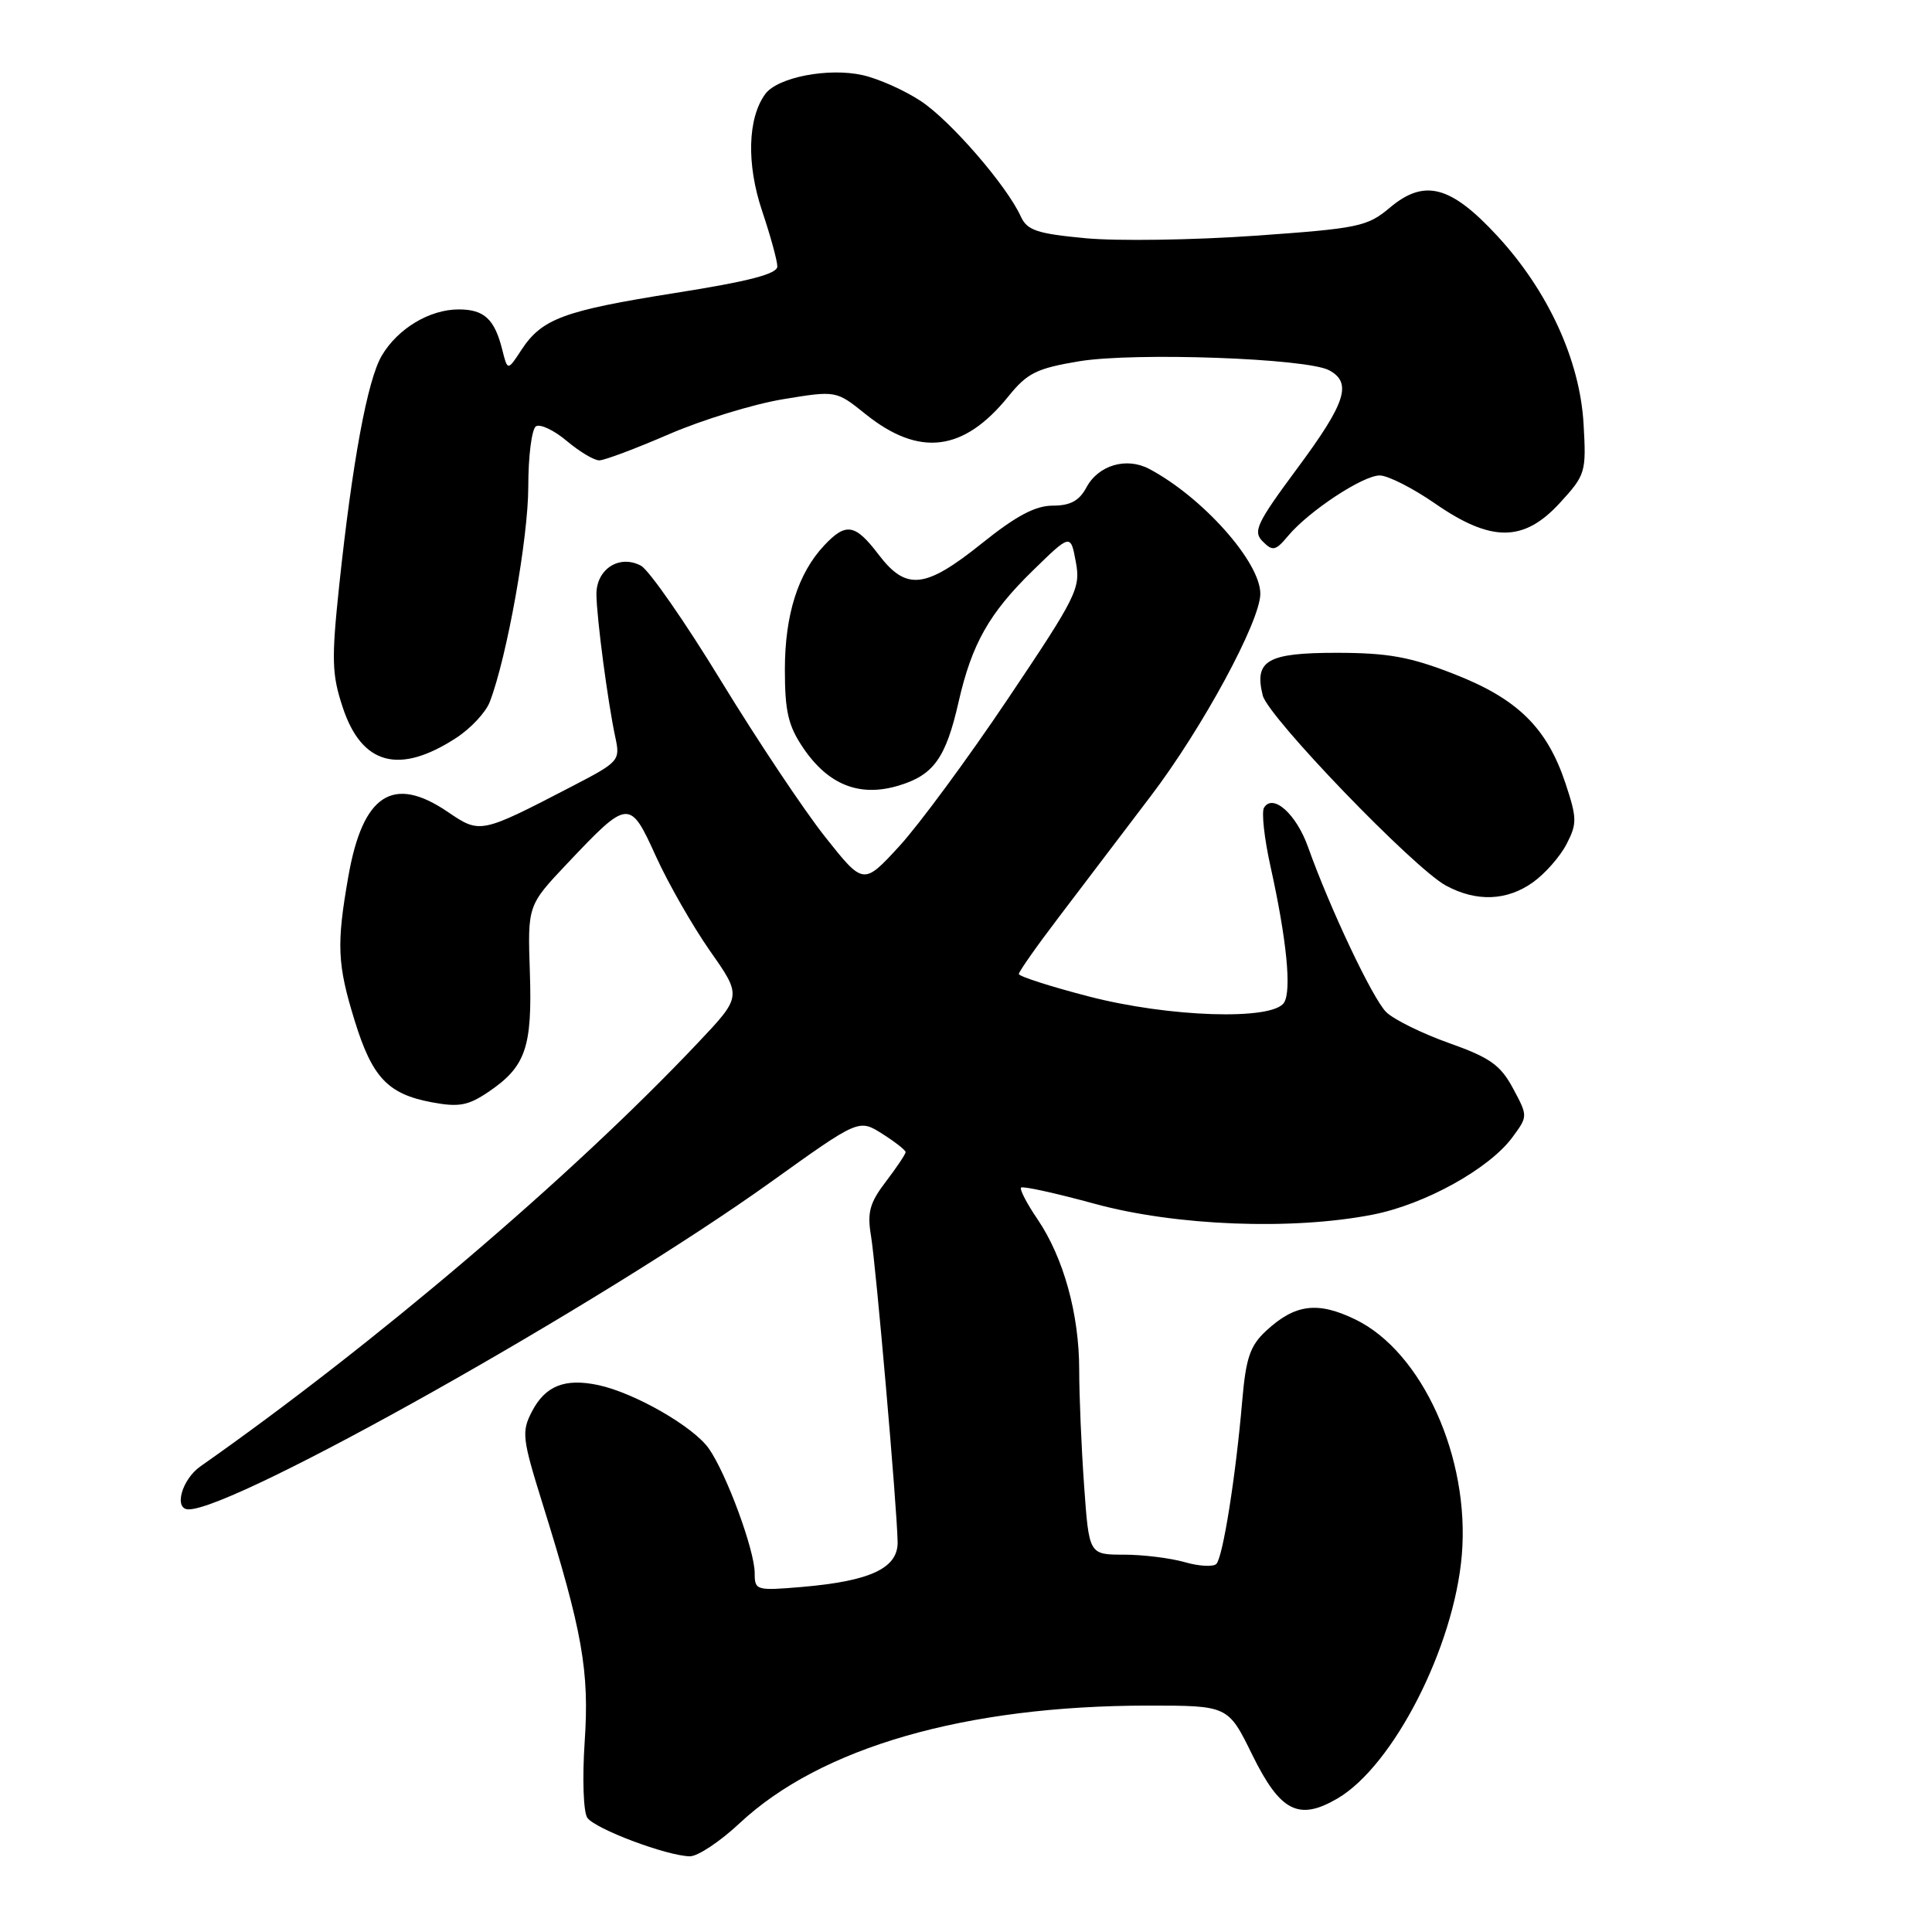 <?xml version="1.0" encoding="UTF-8" standalone="no"?>
<!DOCTYPE svg PUBLIC "-//W3C//DTD SVG 1.1//EN" "http://www.w3.org/Graphics/SVG/1.1/DTD/svg11.dtd" >
<svg xmlns="http://www.w3.org/2000/svg" xmlns:xlink="http://www.w3.org/1999/xlink" version="1.1" viewBox="0 0 256 256">
 <g >
 <path fill="currentColor"
d=" M 98.01 241.58 C 108.76 231.53 127.92 226.01 152.11 226.00 C 162.73 226.00 162.73 226.00 165.92 232.50 C 169.64 240.06 172.08 241.31 177.22 238.31 C 184.63 233.97 192.68 218.23 193.70 206.03 C 194.78 193.14 188.45 179.14 179.60 174.84 C 174.60 172.41 171.60 172.79 167.77 176.34 C 165.64 178.31 165.09 179.93 164.60 185.62 C 163.75 195.59 162.04 206.36 161.17 207.23 C 160.76 207.64 158.87 207.54 156.97 206.99 C 155.07 206.45 151.44 206.00 148.91 206.00 C 144.30 206.00 144.30 206.00 143.65 196.85 C 143.29 191.81 143.00 184.92 143.00 181.53 C 143.00 174.12 140.93 166.64 137.46 161.53 C 136.05 159.46 135.08 157.58 135.30 157.36 C 135.53 157.14 139.94 158.11 145.10 159.52 C 155.80 162.44 171.25 163.04 181.92 160.94 C 188.83 159.58 197.32 154.87 200.40 150.70 C 202.46 147.90 202.46 147.90 200.48 144.21 C 198.82 141.12 197.44 140.14 192.00 138.21 C 188.43 136.94 184.68 135.09 183.68 134.11 C 181.88 132.32 176.25 120.44 173.32 112.23 C 171.76 107.85 168.67 105.10 167.49 107.02 C 167.14 107.59 167.52 111.08 168.34 114.77 C 170.50 124.53 171.17 131.30 170.13 132.87 C 168.58 135.24 154.86 134.79 144.25 132.03 C 139.16 130.71 135.00 129.37 135.00 129.06 C 135.00 128.75 137.39 125.34 140.32 121.50 C 143.24 117.65 148.71 110.45 152.47 105.50 C 159.32 96.50 167.00 82.31 167.00 78.67 C 167.00 74.47 159.34 65.87 152.27 62.13 C 149.26 60.54 145.54 61.63 143.96 64.58 C 143.01 66.36 141.82 67.00 139.49 67.00 C 137.19 67.00 134.63 68.36 130.10 72.00 C 122.59 78.02 120.09 78.30 116.43 73.50 C 113.31 69.40 112.10 69.20 109.22 72.26 C 105.74 75.97 104.00 81.45 104.00 88.74 C 104.00 94.29 104.45 96.19 106.44 99.12 C 109.76 104.01 113.90 105.65 119.06 104.10 C 123.71 102.71 125.33 100.45 127.02 93.00 C 128.77 85.32 131.06 81.26 136.85 75.61 C 141.86 70.72 141.86 70.72 142.55 74.44 C 143.21 77.94 142.68 79.01 133.57 92.57 C 128.25 100.50 121.76 109.30 119.15 112.14 C 114.41 117.29 114.41 117.29 109.34 110.90 C 106.55 107.38 100.35 98.09 95.56 90.25 C 90.78 82.41 85.99 75.53 84.93 74.96 C 82.06 73.43 78.99 75.42 79.03 78.79 C 79.07 81.97 80.55 93.12 81.53 97.68 C 82.20 100.77 82.05 100.95 75.86 104.16 C 63.64 110.50 63.63 110.50 59.33 107.58 C 52.08 102.65 48.07 105.25 46.16 116.12 C 44.57 125.16 44.69 127.77 46.99 135.23 C 49.32 142.78 51.39 144.97 57.22 146.06 C 60.80 146.73 62.03 146.50 64.71 144.69 C 69.66 141.34 70.54 138.81 70.21 128.83 C 69.91 119.97 69.91 119.97 75.18 114.40 C 83.28 105.84 83.45 105.83 86.92 113.48 C 88.55 117.07 91.78 122.71 94.09 126.02 C 98.31 132.02 98.31 132.02 92.40 138.26 C 75.68 155.94 49.61 178.12 26.56 194.30 C 24.08 196.04 22.99 200.00 24.99 200.00 C 31.17 200.00 79.57 172.79 102.15 156.62 C 113.80 148.27 113.80 148.27 116.90 150.23 C 118.61 151.31 120.00 152.41 120.00 152.66 C 120.00 152.92 118.83 154.67 117.39 156.56 C 115.24 159.37 114.89 160.65 115.41 163.74 C 116.07 167.72 118.85 199.55 118.94 204.30 C 119.01 207.78 115.37 209.50 106.25 210.28 C 100.19 210.79 100.00 210.74 100.00 208.44 C 100.00 205.43 96.27 195.29 93.93 191.95 C 91.90 189.04 84.07 184.55 79.27 183.53 C 74.83 182.59 72.25 183.63 70.48 187.04 C 69.09 189.72 69.20 190.61 71.88 199.21 C 77.19 216.22 78.11 221.43 77.47 230.83 C 77.15 235.65 77.30 240.10 77.82 240.86 C 78.84 242.34 88.33 245.91 91.40 245.97 C 92.44 245.99 95.42 244.01 98.01 241.58 Z  M 203.11 116.92 C 204.72 115.78 206.72 113.50 207.57 111.86 C 208.98 109.15 208.96 108.41 207.45 103.84 C 204.99 96.43 201.10 92.61 192.71 89.33 C 186.85 87.03 183.93 86.51 177.12 86.50 C 167.92 86.50 166.16 87.51 167.32 92.15 C 168.04 95.02 187.32 115.03 191.60 117.35 C 195.62 119.52 199.66 119.38 203.11 116.92 Z  M 60.44 97.78 C 62.37 96.53 64.38 94.38 64.90 93.00 C 67.18 87.07 70.00 71.27 70.00 64.48 C 70.00 60.43 70.46 56.83 71.02 56.49 C 71.58 56.14 73.42 57.01 75.10 58.43 C 76.78 59.84 78.71 61.00 79.40 61.00 C 80.09 61.00 84.24 59.44 88.63 57.54 C 93.02 55.64 99.80 53.56 103.70 52.91 C 110.79 51.74 110.79 51.74 114.66 54.85 C 121.80 60.59 127.69 59.86 133.62 52.52 C 136.12 49.42 137.36 48.81 143.00 47.87 C 150.36 46.66 173.14 47.47 176.11 49.06 C 179.20 50.71 178.34 53.37 171.91 62.04 C 166.51 69.33 165.99 70.42 167.32 71.75 C 168.64 73.07 169.02 72.99 170.66 71.03 C 173.40 67.74 180.58 63.00 182.82 63.00 C 183.89 63.00 187.19 64.67 190.14 66.71 C 197.60 71.88 201.91 71.86 206.70 66.63 C 210.10 62.92 210.20 62.58 209.83 56.15 C 209.34 47.71 205.12 38.52 198.37 31.23 C 192.22 24.58 188.74 23.67 184.17 27.51 C 181.18 30.03 180.02 30.27 166.24 31.24 C 158.13 31.81 148.07 31.96 143.88 31.57 C 137.40 30.96 136.10 30.53 135.26 28.68 C 133.39 24.58 125.95 16.00 122.04 13.41 C 119.89 11.98 116.41 10.43 114.32 9.96 C 109.77 8.93 103.03 10.24 101.40 12.46 C 99.06 15.67 98.90 21.76 100.99 27.97 C 102.09 31.25 103.00 34.55 103.00 35.31 C 103.00 36.30 99.23 37.28 89.47 38.82 C 74.66 41.17 71.80 42.23 69.08 46.38 C 67.26 49.16 67.26 49.16 66.55 46.33 C 65.53 42.27 64.15 41.00 60.78 41.00 C 56.93 41.00 52.71 43.53 50.59 47.12 C 48.69 50.33 46.69 61.16 44.94 77.64 C 43.91 87.42 43.97 89.39 45.42 93.75 C 47.94 101.36 52.90 102.69 60.44 97.78 Z "/>
</g>
</svg>